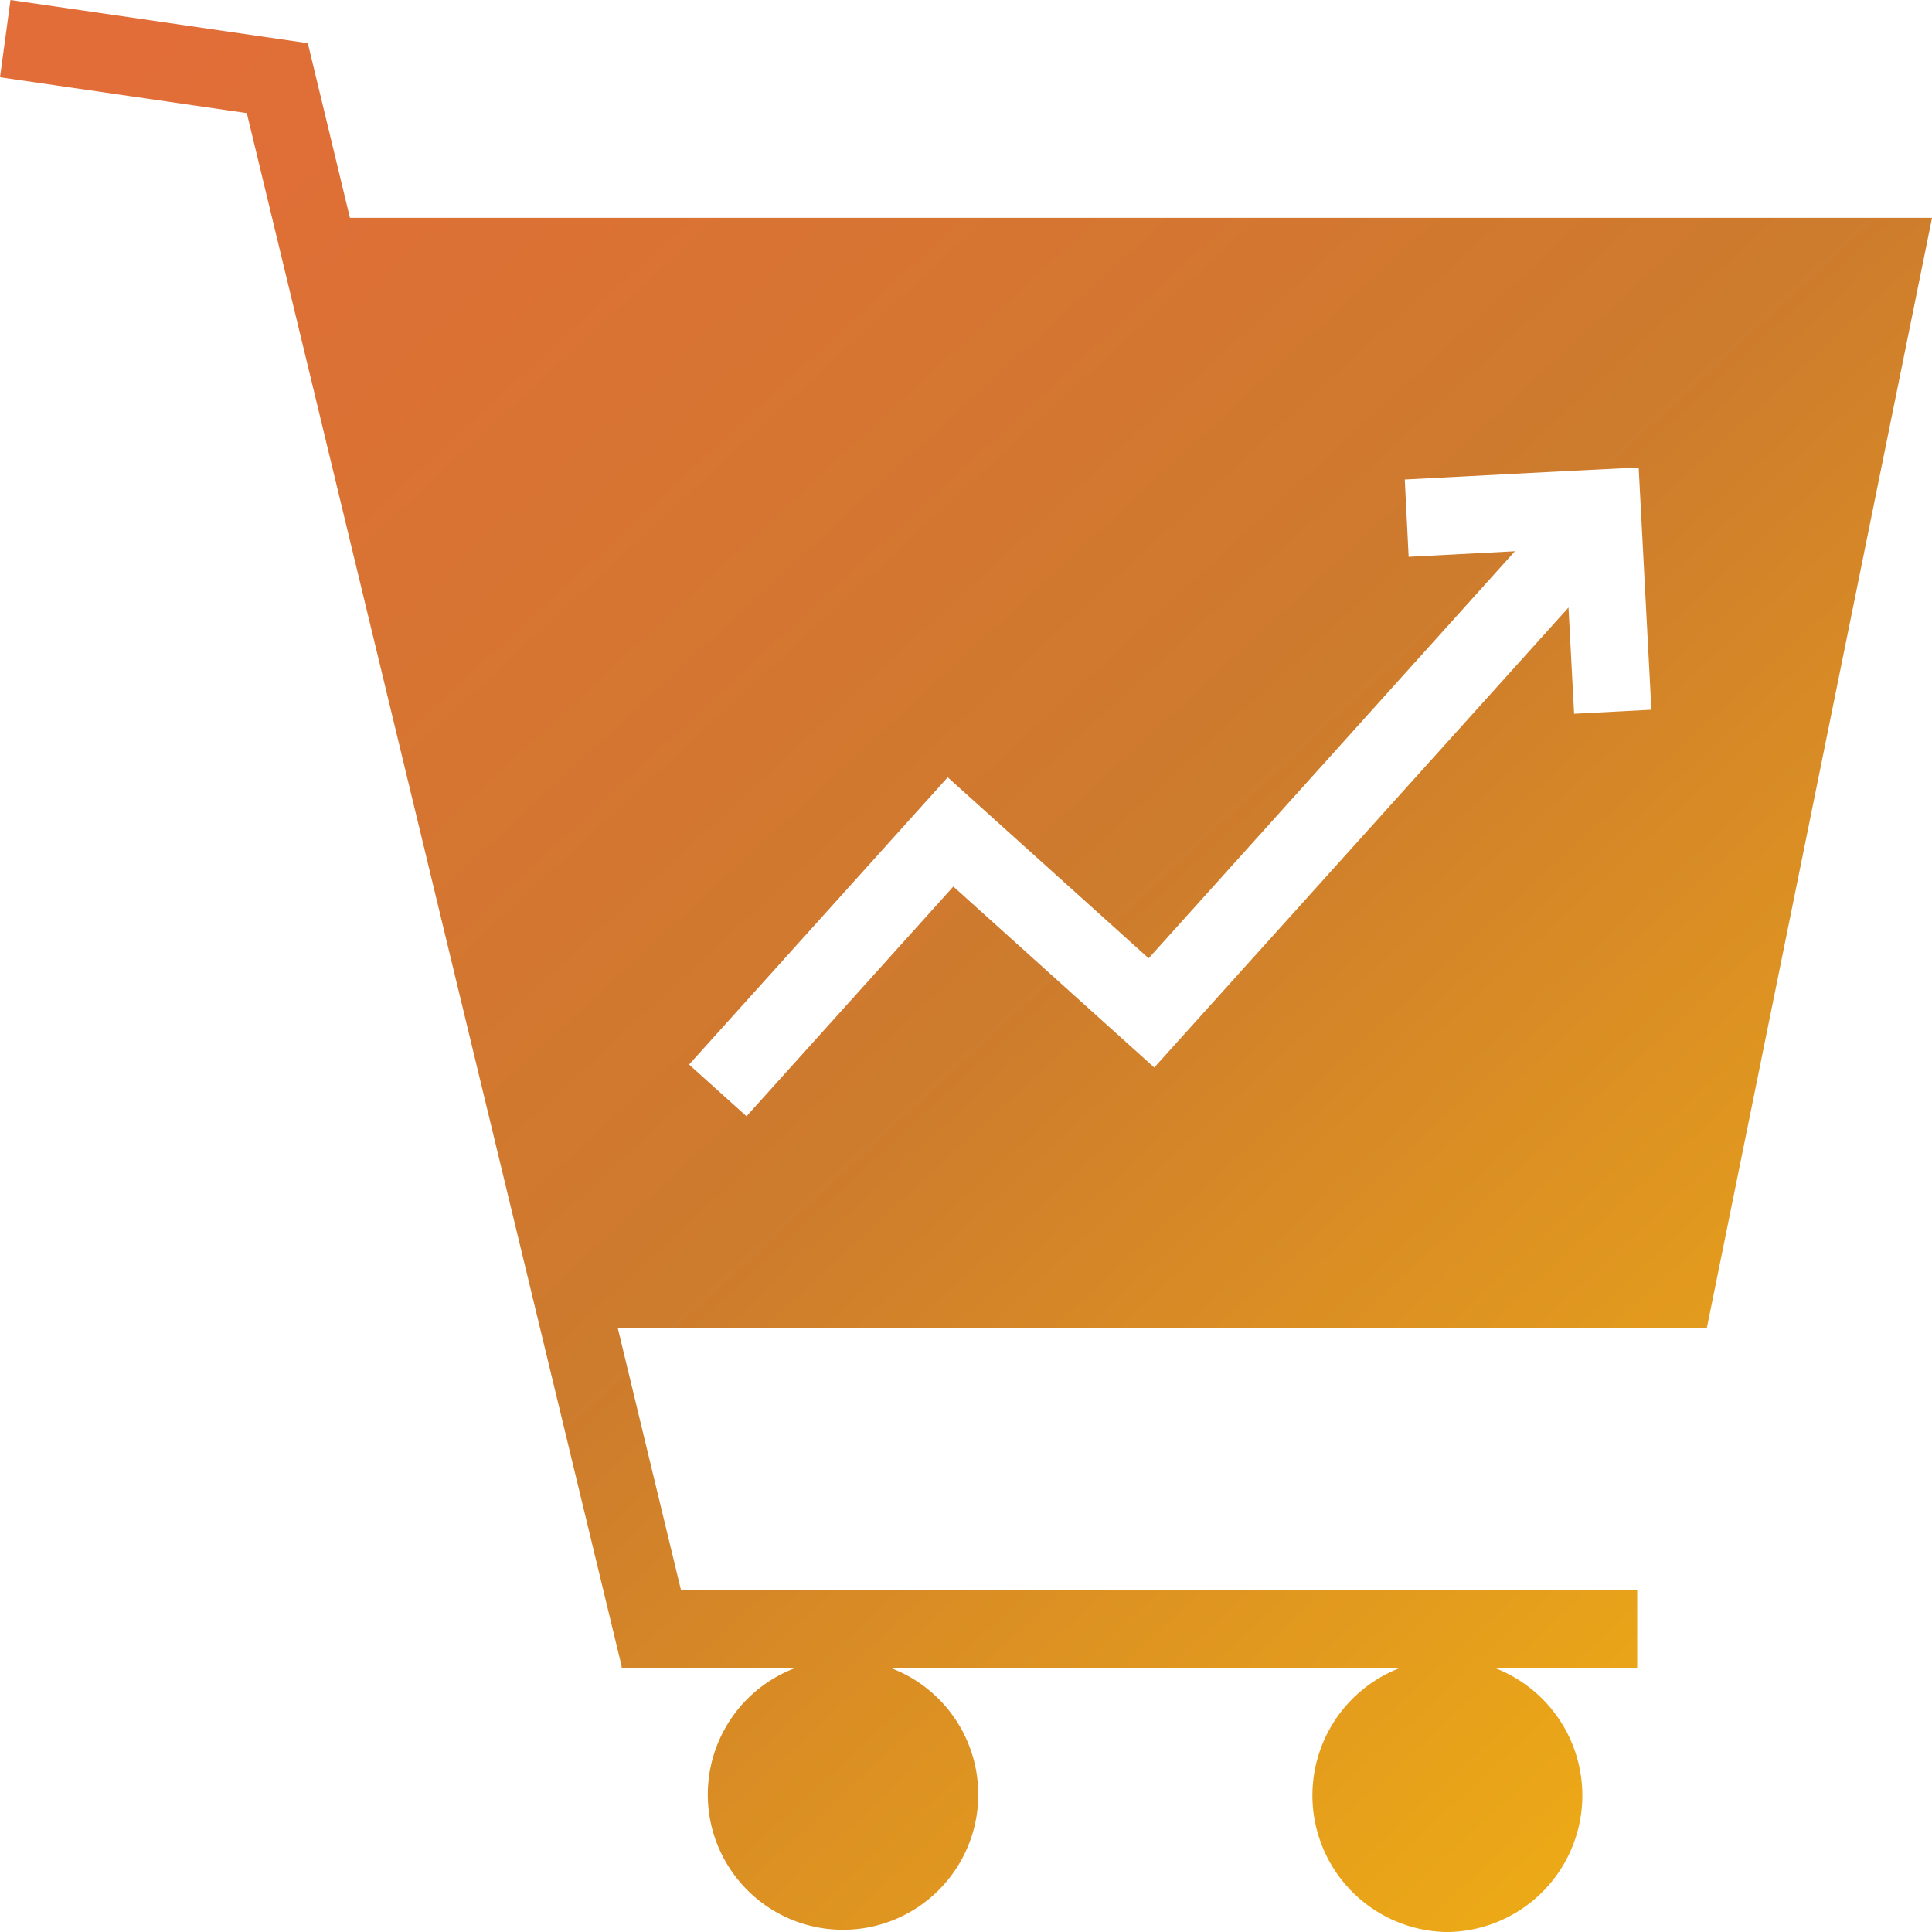 <svg xmlns="http://www.w3.org/2000/svg" xmlns:xlink="http://www.w3.org/1999/xlink" width="49.999" height="50" viewBox="0 0 49.999 50">
  <defs>
    <style>
      .cls-1 {
        fill: url(#linear-gradient);
      }
    </style>
    <linearGradient id="linear-gradient" x1="0.103" x2="0.962" y2="0.929" gradientUnits="objectBoundingBox">
      <stop offset="0" stop-color="#e26d38"/>
      <stop offset="0.522" stop-color="#cd7b2d"/>
      <stop offset="1" stop-color="#f1b013"/>
    </linearGradient>
  </defs>
  <path id="Exclusion_18" data-name="Exclusion 18" class="cls-1" d="M413.463,119a3.535,3.535,0,0,1-1.23-6.835H399.047a3.5,3.5,0,1,1-2.46,0h-4.5v-.047l-9.7-40.191L376,71l.271-2,7.692,1.117,0,.02.008,0,1.085,4.5H426l-5.828,28.731H391.987l1.637,6.784H418.37v2.017h-3.678A3.535,3.535,0,0,1,413.463,119ZM400.524,89.119l-6.691,7.431,1.486,1.338,5.353-5.945,5.2,4.684,10.72-11.905.145,2.75,2-.105-.329-6.269-2,.1-4.053.212.1,2,2.75-.144L405.726,93.8l-5.2-4.684Z" transform="translate(-376 -69)"/>
</svg>
